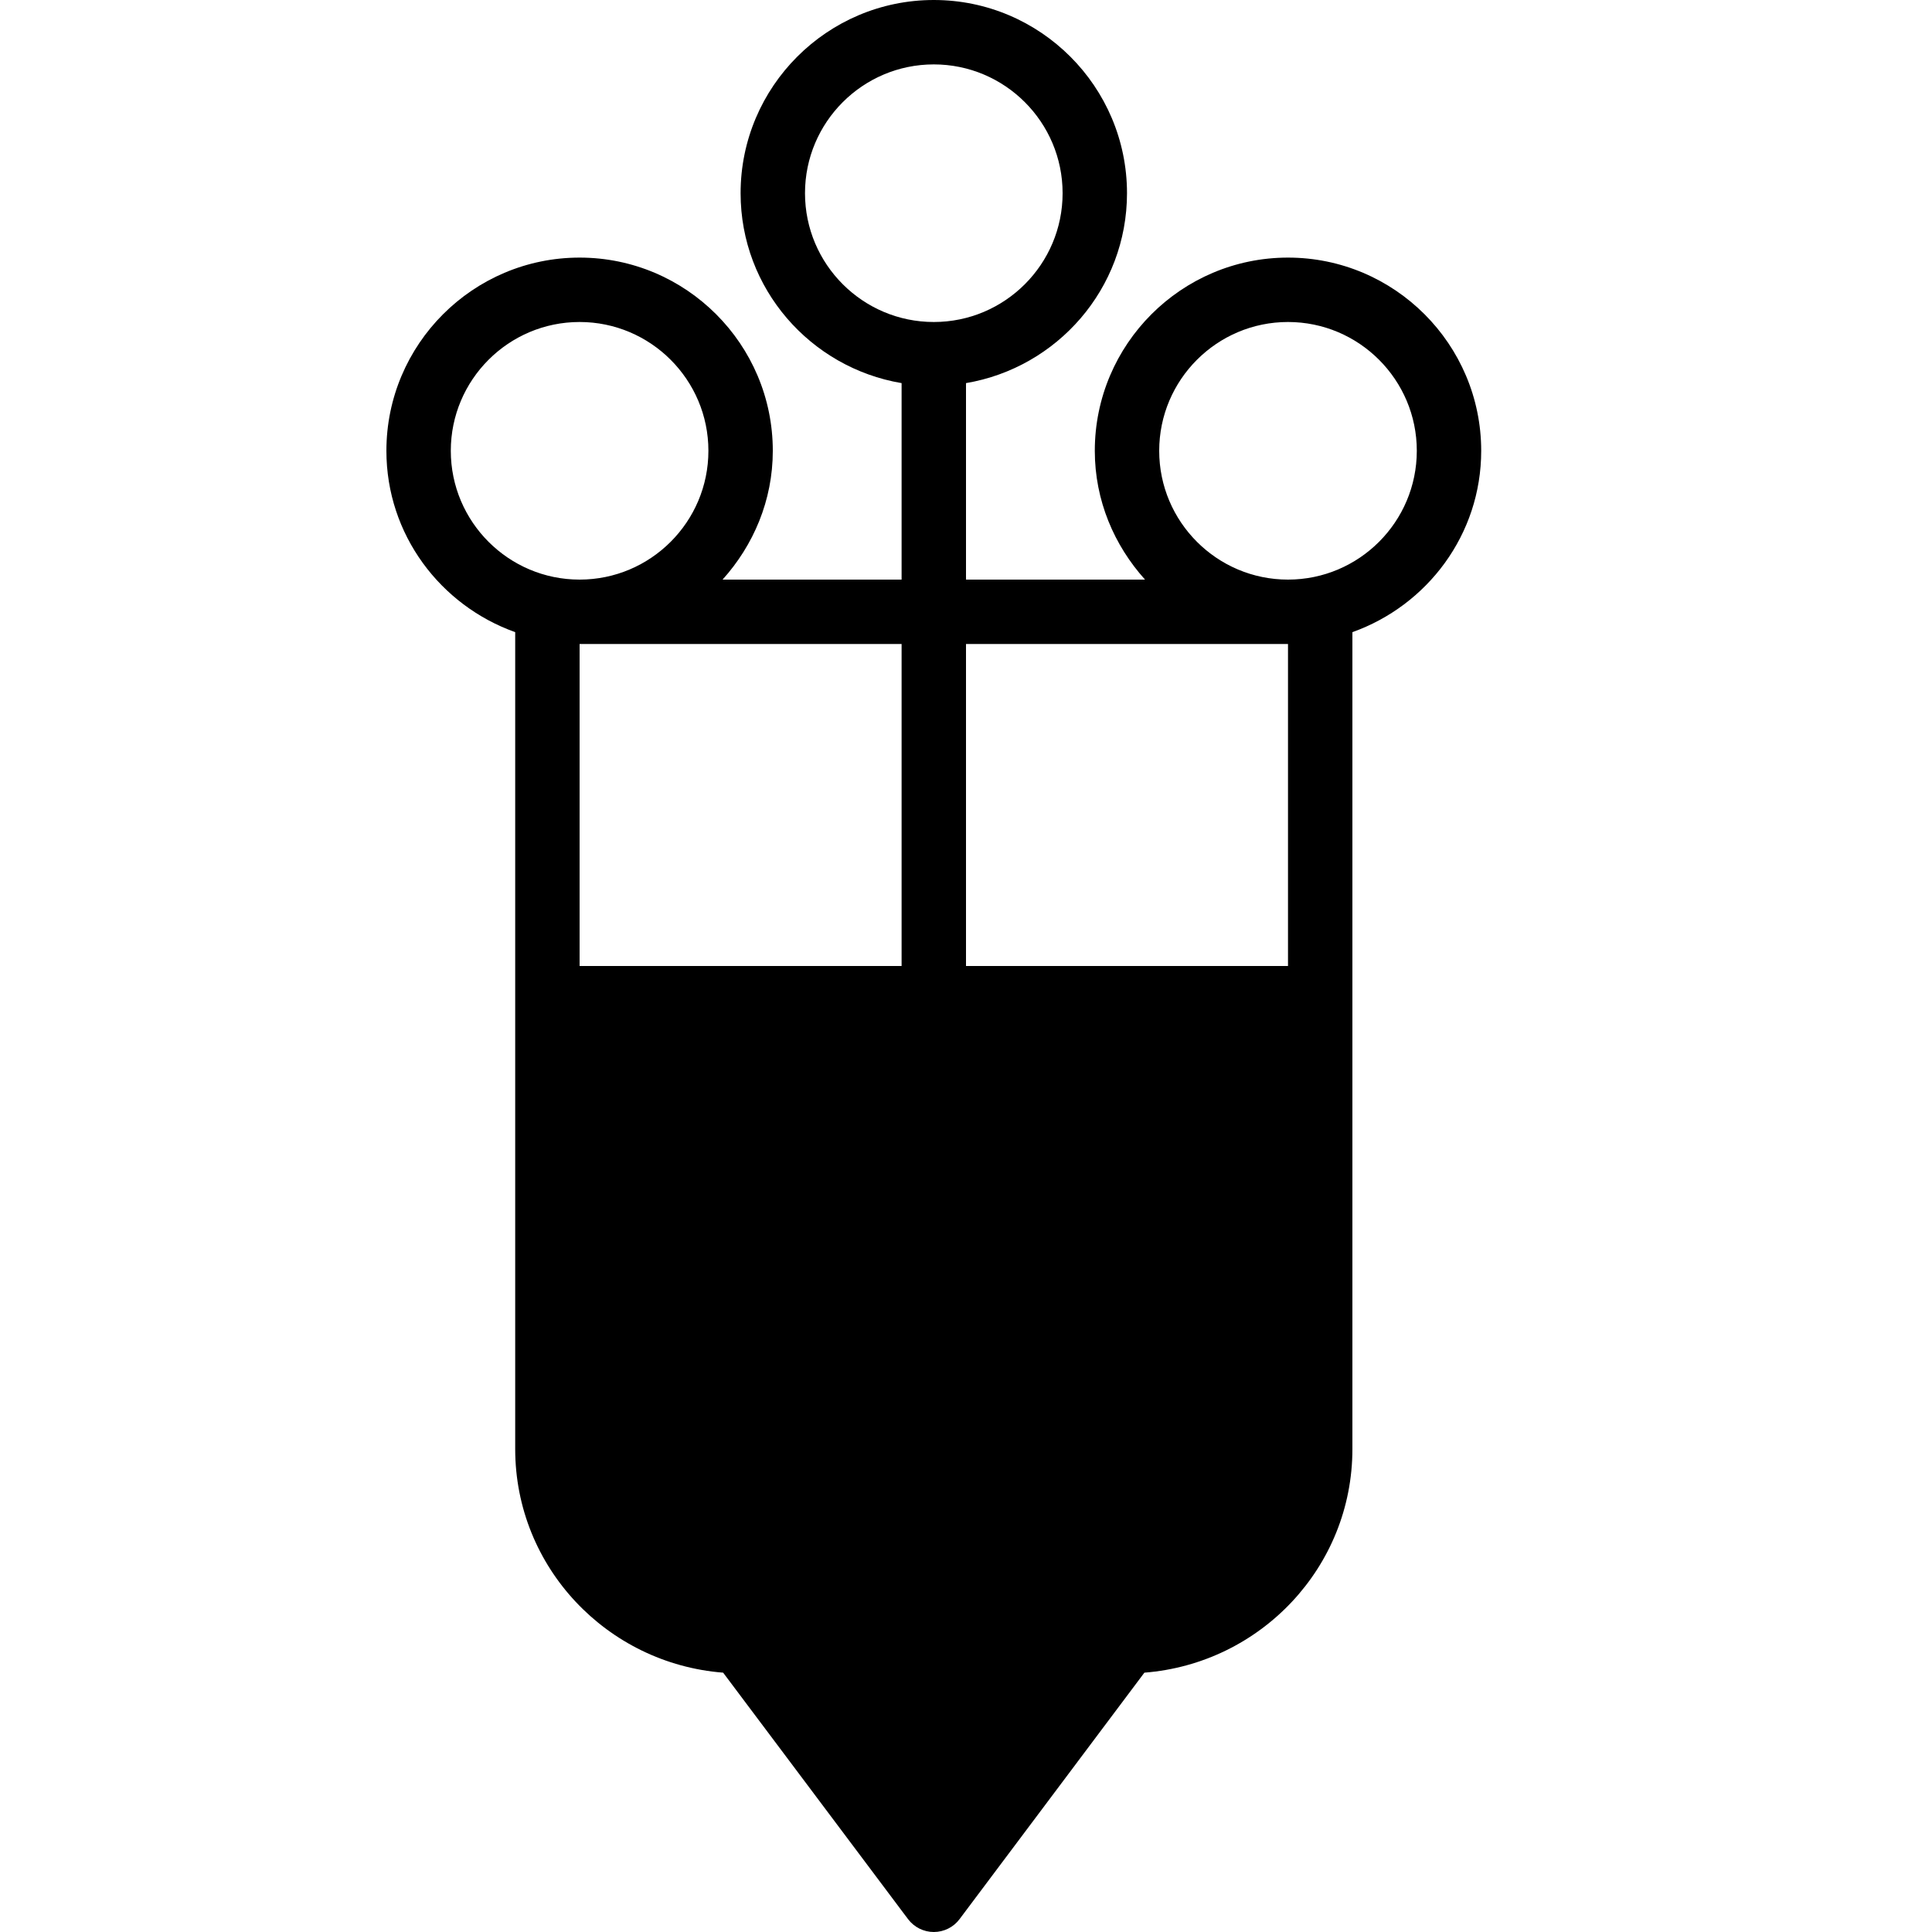 <?xml version="1.0" encoding="iso-8859-1"?>
<!-- Generator: Adobe Illustrator 19.2.1, SVG Export Plug-In . SVG Version: 6.00 Build 0)  -->
<svg version="1.1" xmlns="http://www.w3.org/2000/svg" xmlns:xlink="http://www.w3.org/1999/xlink" x="0px" y="0px"
	 viewBox="0 0 30 30" style="enable-background:new 0 0 30 30;" xml:space="preserve">
<g id="Cutting_Board_1">
</g>
<g id="Cutting_Board_2">
</g>
<g id="Chef_x27_s_Hat_1">
</g>
<g id="Chef_x27_s_Hat_2">
</g>
<g id="Kitchen_Scale">
</g>
<g id="Measuring_Cup">
</g>
<g id="Pot_1">
</g>
<g id="Pot_2">
</g>
<g id="Wok_1">
</g>
<g id="Wok_2">
</g>
<g id="Teapot">
</g>
<g id="Plate">
</g>
<g id="Sauce_Boat">
</g>
<g id="Cauldron">
</g>
<g id="Cookbook">
</g>
<g id="Salt_Pot">
</g>
<g id="Pepper_Pot_1">
</g>
<g id="Pepper_Pot_2">
</g>
<g id="Egg_Timer">
</g>
<g id="Olive_Oil_Pot">
</g>
<g id="Pancake_Griddle">
</g>
<g id="Pan">
</g>
<g id="Kettle">
</g>
<g id="Microwave">
</g>
<g id="Cooker">
</g>
<g id="Meat_Grinder">
</g>
<g id="Coffee_Maker">
</g>
<g id="Household_Mixer">
</g>
<g id="Stand_Mixer">
</g>
<g id="Hand_Blender">
</g>
<g id="Blender">
</g>
<g id="Cooker_Hood">
</g>
<g id="Refrigerator">
</g>
<g id="Freezer">
</g>
<g id="Apron">
</g>
<g id="Oven_Gloves">
</g>
<g id="Rolling_Pin">
</g>
<g id="Sieve">
</g>
<g id="Tea_Sieve">
</g>
<g id="Grater">
</g>
<g id="Knife_Holder">
</g>
<g id="Funnel">
</g>
<g id="Kitchen_Clock">
</g>
<g id="Lemon_Juicer">
</g>
<g id="Pastry_Bag_1">
</g>
<g id="Pastry_Bag_2">
	<path d="M23,7c0-1.654-1.346-3-3-3s-3,1.346-3,3c0,0.771,0.301,1.468,0.78,2H15V5.949C16.416,5.71,17.5,4.483,17.5,3
		c0-1.654-1.346-3-3-3s-3,1.346-3,3c0,1.483,1.084,2.71,2.5,2.949V9h-2.78C11.699,8.468,12,7.771,12,7c0-1.654-1.346-3-3-3
		S6,5.346,6,7c0,1.302,0.839,2.402,2,2.816V15.5v7c0,1.837,1.428,3.332,3.229,3.473L14.1,29.8c0.095,0.126,0.243,0.2,0.4,0.2
		s0.306-0.074,0.4-0.2l2.87-3.827C19.572,25.832,21,24.337,21,22.5v-7V9.816C22.161,9.402,23,8.302,23,7z M12.5,3
		c0-1.103,0.897-2,2-2s2,0.897,2,2s-0.897,2-2,2S12.5,4.103,12.5,3z M7,7c0-1.103,0.897-2,2-2s2,0.897,2,2s-0.897,2-2,2S7,8.103,7,7
		z M14,10v5H9v-5H14z M20,15h-5v-5h5V15z M20,9c-1.103,0-2-0.897-2-2s0.897-2,2-2s2,0.897,2,2S21.103,9,20,9z"/>
</g>
<g id="Corkscrew">
</g>
<g id="Bottle_Opener">
</g>
<g id="Service">
</g>
<g id="Chopsticks">
</g>
<g id="Hatchet">
</g>
<g id="Filleting_Knife">
</g>
<g id="Bread_Knife">
</g>
<g id="Herb_Knife">
</g>
<g id="Whetting">
</g>
<g id="Cake_Knife">
</g>
<g id="Layer_58">
</g>
<g id="Ladle">
</g>
<g id="Sauce_Spoon">
</g>
<g id="Egg_Beater">
</g>
<g id="Meat_Fork">
</g>
<g id="Kitchen_Spoon_1">
</g>
<g id="Kitchen_Spoon_2">
</g>
<g id="Pizza_Cutter">
</g>
<g id="Potato_Musher">
</g>
<g id="Peeler">
</g>
<g id="Honey_Dipper">
</g>
<g id="Fork">
</g>
<g id="Knife">
</g>
<g id="Spoon">
</g>
<g id="Cutlery_Set">
</g>
<g id="Sugar_Bowl">
</g>
<g id="Matches">
</g>
<g id="Cezve">
</g>
</svg>
